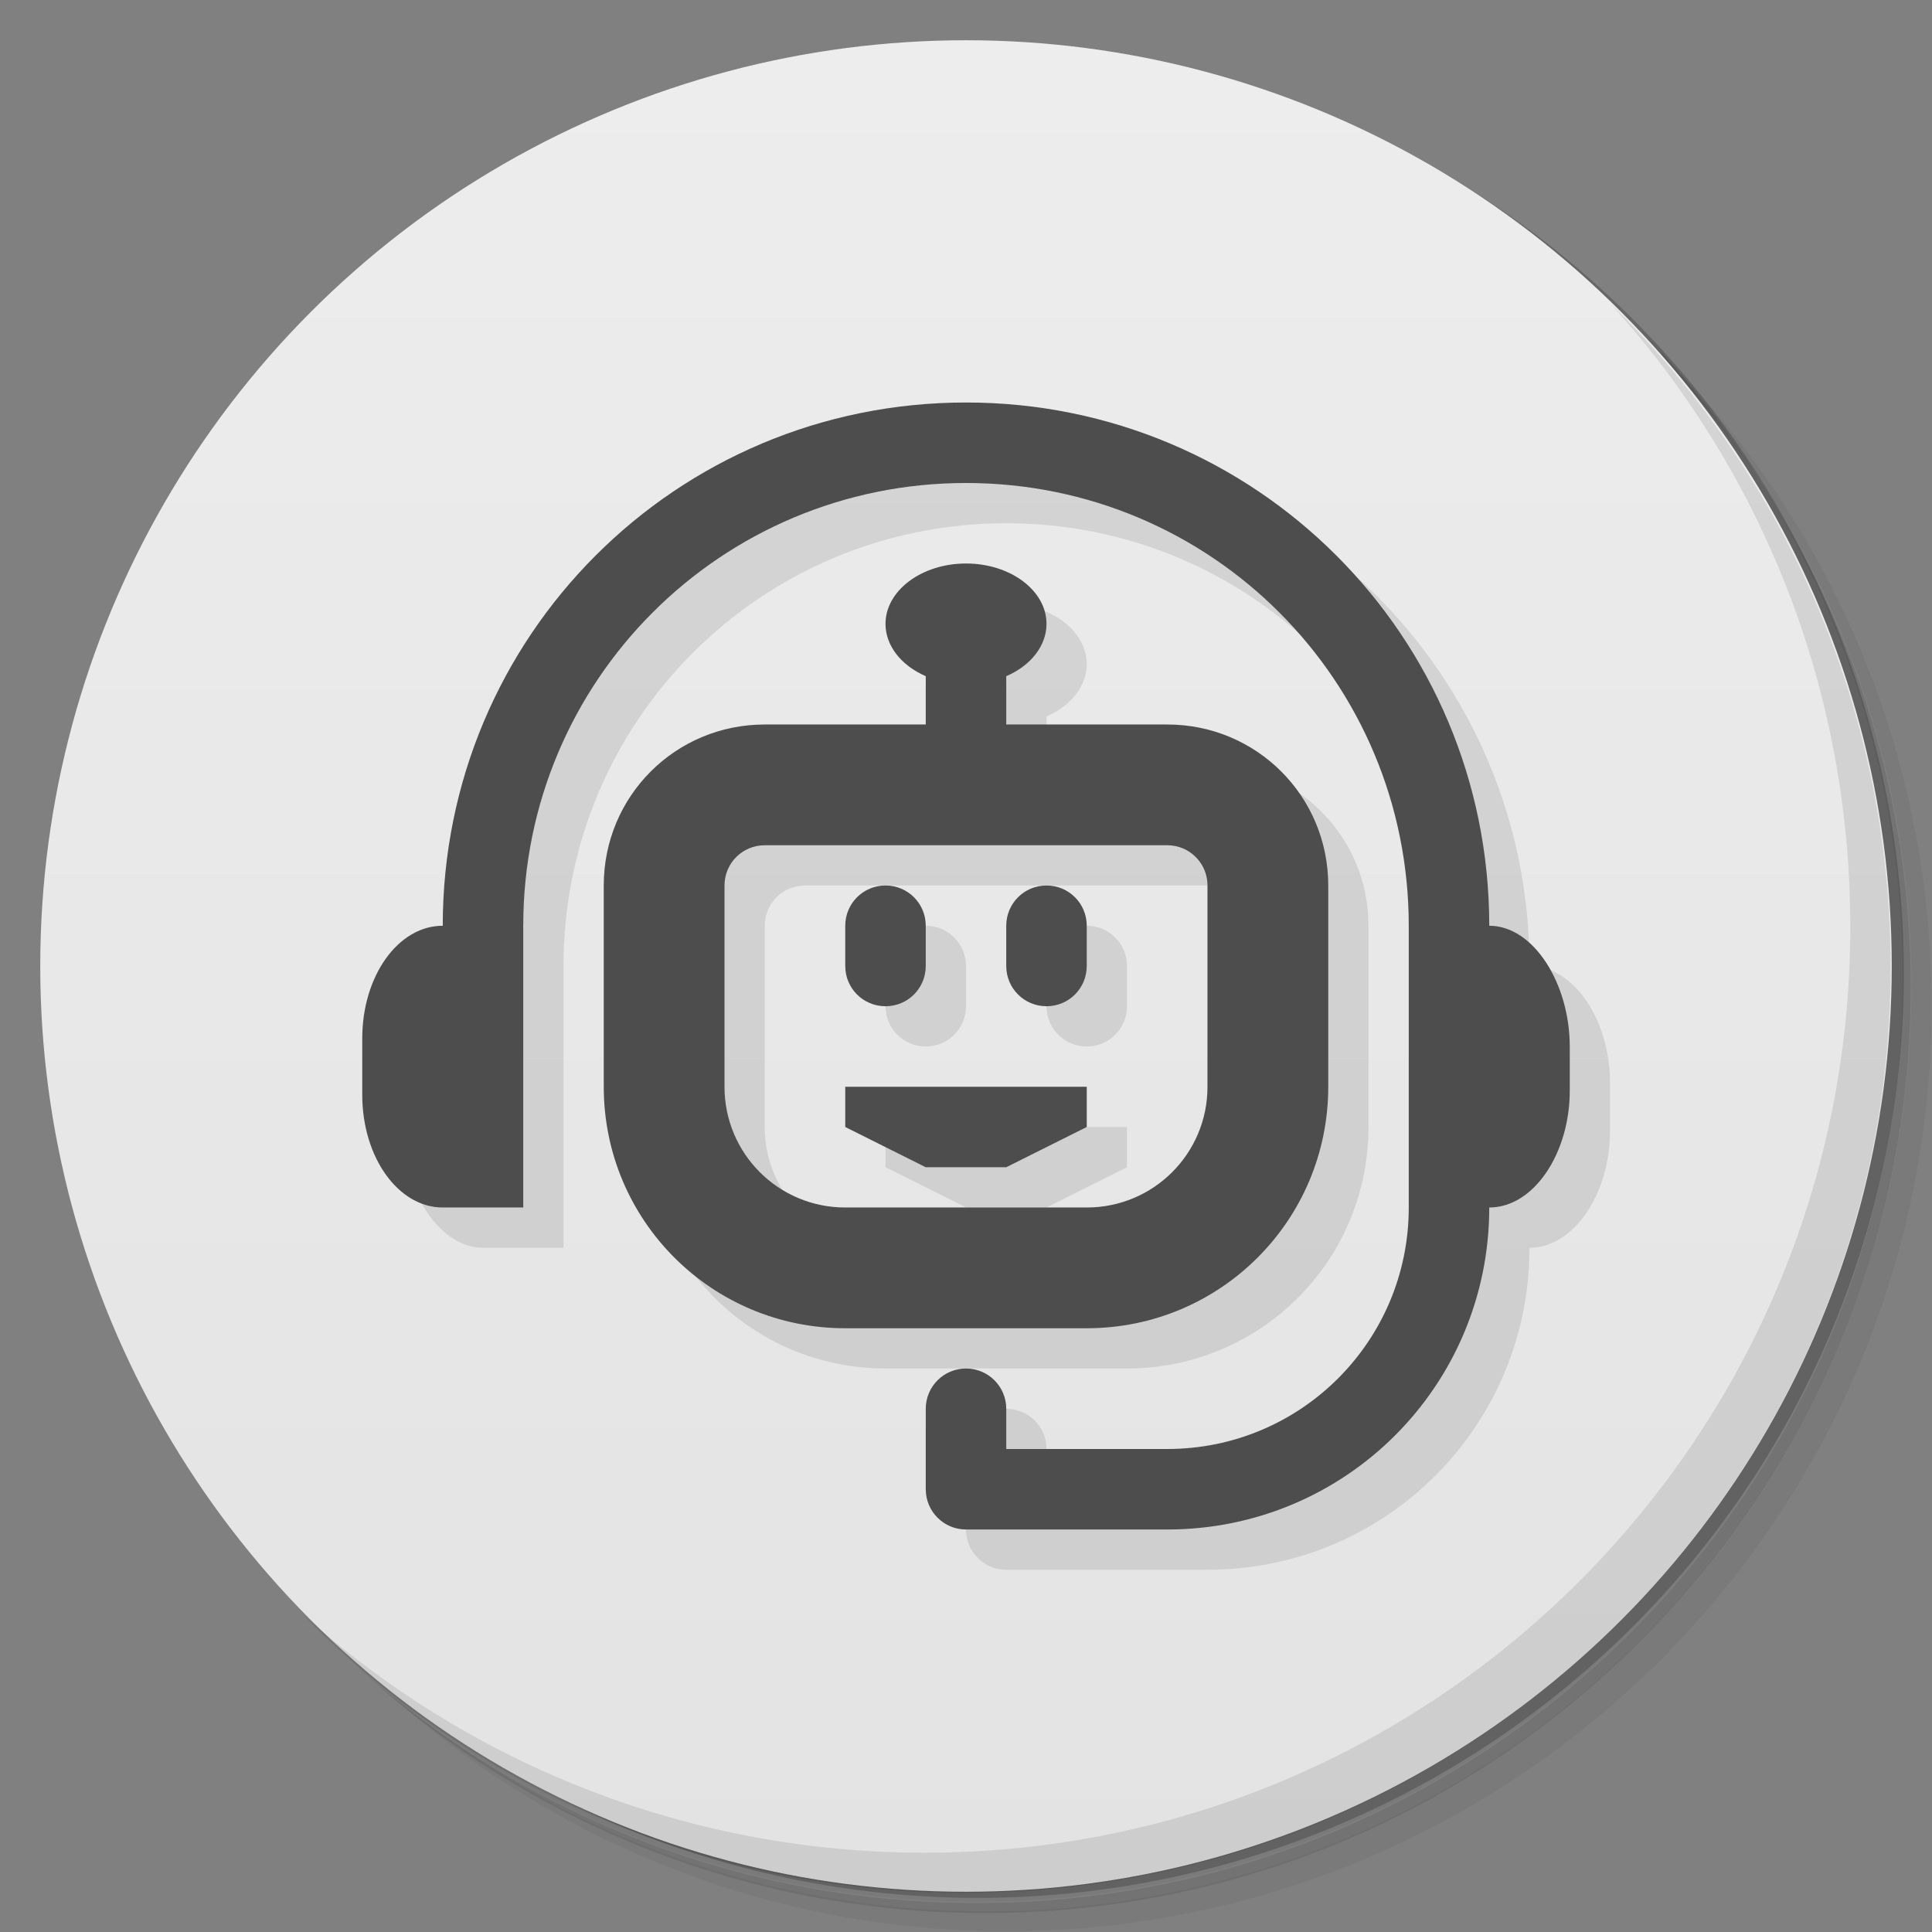 <?xml version="1.0" encoding="UTF-8"?>
<svg version="1.1" viewBox="0 0 48 48" xmlns="http://www.w3.org/2000/svg">
 <rect x="0" y="0" width="48" height="48" fill="#808080" stroke="none"/>
 <defs>
  <linearGradient id="bg" x2="0" y1="1" y2="47" gradientUnits="userSpaceOnUse">
   <stop style="stop-color:#ededed" offset="0"/>
   <stop style="stop-color:#e3e3e3" offset="1"/>
  </linearGradient>
 </defs>
 <path d="m36.3 5c5.86 4.06 9.69 10.8 9.69 18.5 0 12.4-10.1 22.5-22.5 22.5-7.67 0-14.4-3.83-18.5-9.69 1.04 1.82 2.31 3.5 3.78 4.97 4.08 3.71 9.51 5.97 15.5 5.97 12.7 0 23-10.3 23-23 0-5.95-2.26-11.4-5.97-15.5-1.47-1.48-3.15-2.74-4.97-3.78zm4.97 3.78c3.85 4.11 6.22 9.64 6.22 15.7 0 12.7-10.3 23-23 23-6.08 0-11.6-2.36-15.7-6.22 4.16 4.14 9.88 6.72 16.2 6.72 12.7 0 23-10.3 23-23 0-6.34-2.58-12.1-6.72-16.2z" style="opacity:.05"/>
 <path d="m41.3 8.78c3.71 4.08 5.97 9.51 5.97 15.5 0 12.7-10.3 23-23 23-5.95 0-11.4-2.26-15.5-5.97 4.11 3.85 9.64 6.22 15.7 6.22 12.7 0 23-10.3 23-23 0-6.08-2.36-11.6-6.22-15.7z" style="opacity:.1"/>
 <path d="m31.2 2.38c8.62 3.15 14.8 11.4 14.8 21.1 0 12.4-10.1 22.5-22.5 22.5-9.71 0-18-6.14-21.1-14.8a23 23 0 0 0 44.9-7 23 23 0 0 0-16-21.9z" style="opacity:.2"/>
 <circle cx="24" cy="24" r="23" style="fill:url(#bg)"/>
 <path d="m40 7.53c3.71 4.08 5.97 9.51 5.97 15.5 0 12.7-10.3 23-23 23-5.95 0-11.4-2.26-15.5-5.97 4.18 4.29 10 6.97 16.5 6.97 12.7 0 23-10.3 23-23 0-6.46-2.68-12.3-6.97-16.5z" style="opacity:.1"/>
 <path d="m25 11c-7.2 0-13 5.8-13 13-2.05 0.44-2 4-2 4 0 1.55 0.892 3 2 3h2v-7c0-6.09 4.91-11 11-11s11 4.91 11 11v7c0 3.32-2.68 6-6 6h-4v-1c0-0.552-0.448-1-1-1s-1 0.448-1 1v2c0 0.552 0.448 1 1 1h5c4.43-8.1e-5 8-3.57 8-8 1.11 0 2-1.35 2-2.9v-1.2c0-1.55-0.892-2.9-2-2.9 0-7.2-5.8-13-13-13zm0 4-1 4-7 1-1 8c0 3.32 2.68 6 6 6h6c3.32 0 6-2.68 6-6v-5c0-2.22-1.78-4-4-4h-4v-1.2c0.619-0.268 1-0.763 1-1.3 0-0.828-0.895-1.5-2-1.5zm-5 7h10v9h-8c-1.66 0-3-1.34-3-3v-5c0-0.554 0.446-1 1-1zm3 1-1 2c0 0.554 0.446 1 1 1s1-0.446 1-1v-1c0-0.554-0.446-1-1-1zm4 0-1 2c0 0.554 0.446 1 1 1s1-0.446 1-1v-1c0-0.554-0.446-1-1-1zm-5 5v1l2 1h2l2-1v-1z" style="opacity:.1"/>
 <path d="m24 10c-7.2 0-13 5.8-13 13-1.11 0-2 1.25-2 2.8v1.4c0 1.55 0.892 2.8 2 2.8h2v-7c0-6.09 4.91-11 11-11s11 4.91 11 11v7c0 3.32-2.68 6-6 6h-4v-1c0-0.552-0.448-1-1-1s-1 0.448-1 1v2c0 0.552 0.448 1 1 1h5c4.43-8.1e-5 8-3.57 8-8 1.11 0 2-1.35 2-2.9v-1.1c0-1.55-0.892-3-2-3 0-7.2-5.8-13-13-13zm0 4c-1.1 0-2 0.672-2 1.5 1e-4 0.536 0.381 1.03 1 1.3v1.2h-4c-2.22 0-4 1.78-4 4v5c0 3.32 2.68 6 6 6h6c3.32 0 6-2.68 6-6v-5c0-2.22-1.78-4-4-4h-4v-1.2c0.619-0.268 1-0.763 1-1.3 0-0.828-0.895-1.5-2-1.5zm-5 7h10c0.554-1.2e-5 1 0.446 1 1v5c0 1.66-1.34 3-3 3h-6c-1.66 0-3-1.34-3-3v-5c0-0.554 0.446-1 1-1zm3 1c-0.554 0-1 0.446-1 1v1c0 0.554 0.446 1 1 1s1-0.446 1-1v-1c0-0.554-0.446-1-1-1zm4 0c-0.554 0-1 0.446-1 1v1c0 0.554 0.446 1 1 1s1-0.446 1-1v-1c0-0.554-0.446-1-1-1zm-5 5v1l2 1h2l2-1v-1z" style="fill:#4d4d4d"/>
</svg>
